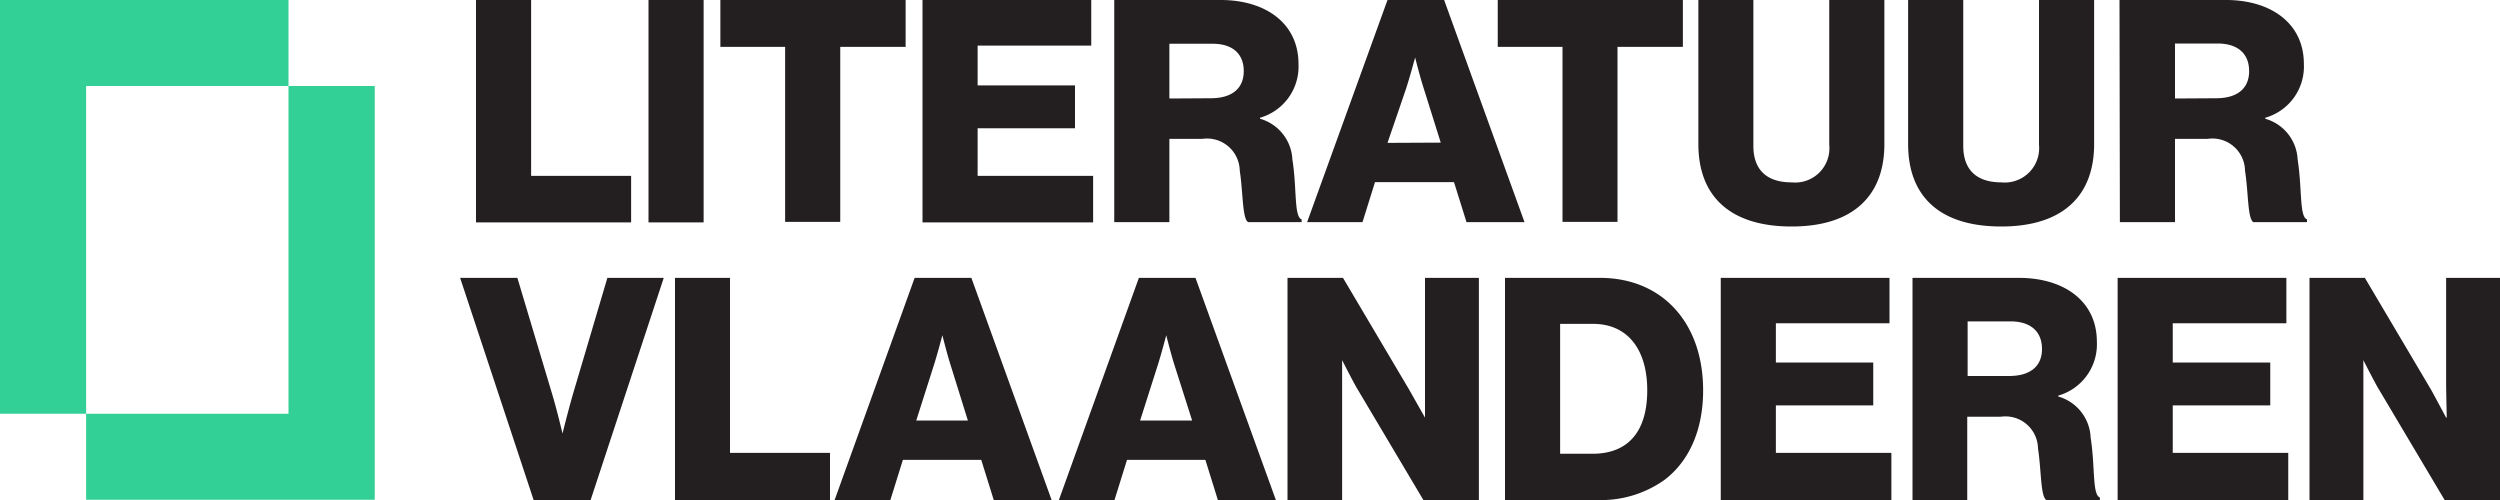 <svg xmlns="http://www.w3.org/2000/svg" viewBox="0 0 200 40"><path fill="#32d096" d="M23.08 6.88V0H0v33.1h6.89V6.88h16.19z"/><path fill="#32d096" d="M23.08 6.88V33.1H6.89v6.88h23.09V6.88h-6.9z"/><path d="M38.08 0h4.41v14.07h8v3.72H38.08zm13.8 0h4.41v17.79h-4.41zm10.93 3.75h-5.18V0h14.82v3.75h-5.23v14h-4.41zM73.8 0h13.5v3.65h-9.09v3.18H86v3.43h-7.79v3.81h9.24v3.72H73.8zm15.34 0h8.52c3.53 0 6.22 1.82 6.22 5.12a4.26 4.26 0 01-3.08 4.3v.08a3.56 3.56 0 012.59 3.25c.37 2.34.12 4.58.74 4.8v.22h-4.28c-.47-.27-.4-2.36-.67-4.12a2.62 2.62 0 00-3-2.54h-2.63v6.66h-4.41zm7.72 7.86c1.74 0 2.64-.82 2.64-2.17S98.65 3.5 97 3.5h-3.45v4.38zM111 0h4.53l6.43 17.77h-4.64l-1-3.2H110l-1 3.2h-4.43zm4.26 11.41l-1.35-4.3c-.3-.92-.7-2.51-.7-2.51s-.43 1.59-.73 2.51L111 11.43zM125 3.75h-5.18V0h14.81v3.75h-5.23v14H125zm10.87 7.78V0h4.4v11.68c0 1.74.9 2.91 3.07 2.91a2.74 2.74 0 003-3V0h4.41v11.53c0 4.1-2.47 6.59-7.42 6.59s-7.46-2.44-7.46-6.59zm16.78 0V0h4.41v11.68c0 1.74.9 2.91 3.06 2.91a2.75 2.75 0 003-3V0h4.41v11.53c0 4.1-2.47 6.59-7.43 6.59s-7.45-2.44-7.45-6.59zM169.56 0h8.52c3.54 0 6.23 1.82 6.23 5.12a4.26 4.26 0 01-3.09 4.3v.08a3.56 3.56 0 012.59 3.25c.37 2.34.13 4.58.75 4.8v.22h-4.29c-.47-.27-.39-2.36-.67-4.12a2.61 2.61 0 00-3-2.54H174v6.66h-4.41zm7.73 7.86c1.74 0 2.64-.82 2.64-2.17s-.85-2.21-2.54-2.21H174v4.4zM36.81 22.23h4.58l2.79 9.32c.4 1.34.82 3.13.82 3.13s.45-1.81.83-3.13l2.76-9.32h4.51L47.25 40h-4.56zm17.19 0h4.4v14h8V40H54zm19.17 0h4.54L84.13 40H79.5l-1-3.21h-6.27l-1 3.21h-4.46zm4.26 11.41l-1.34-4.3c-.3-.92-.7-2.52-.7-2.52s-.42 1.6-.72 2.52l-1.37 4.3zm13.68-11.41h4.53L102.07 40h-4.64l-1-3.21h-6.27l-1 3.21h-4.45zm4.26 11.41L94 29.34c-.3-.92-.7-2.52-.7-2.52s-.42 1.6-.72 2.52l-1.37 4.3zM103 22.23h4.44l5.28 8.92 1.28 2.26V22.23h4.31V40h-4.44l-5.23-8.8c-.3-.47-1.27-2.39-1.27-2.39V40H103zm17.4 0h7.6c4.94 0 8.25 3.55 8.25 9 0 3.14-1.1 5.65-3.09 7.16a8.76 8.76 0 01-5.44 1.61h-7.32zm7 14.07c2.89 0 4.38-1.82 4.38-5.08s-1.57-5.31-4.33-5.31h-2.64V36.3zm10.26-14.07h13.5v3.63h-9.09V29h7.79v3.43h-7.79v3.8h9.24V40h-13.65zm15.34 0h8.52c3.54 0 6.23 1.81 6.23 5.12a4.27 4.27 0 01-3.09 4.3v.07a3.57 3.57 0 012.59 3.28c.37 2.34.12 4.57.74 4.8v.2h-4.28c-.47-.27-.4-2.36-.67-4.13a2.61 2.61 0 00-3-2.53h-2.66V40H153zm7.72 7.85c1.75 0 2.64-.82 2.64-2.16s-.84-2.21-2.54-2.21h-3.41v4.37zm8.69-7.85h13.5v3.63h-9.09V29h7.8v3.43h-7.8v3.8h9.24V40h-13.65zm15.35 0h4.43l5.28 8.92c.28.5 1.22 2.26 1.22 2.26h.05s-.05-2.14-.05-2.76v-8.42H200V40h-4.43l-5.23-8.8c-.3-.47-1.27-2.39-1.27-2.39V40h-4.31z" fill="#231f20"/></svg>